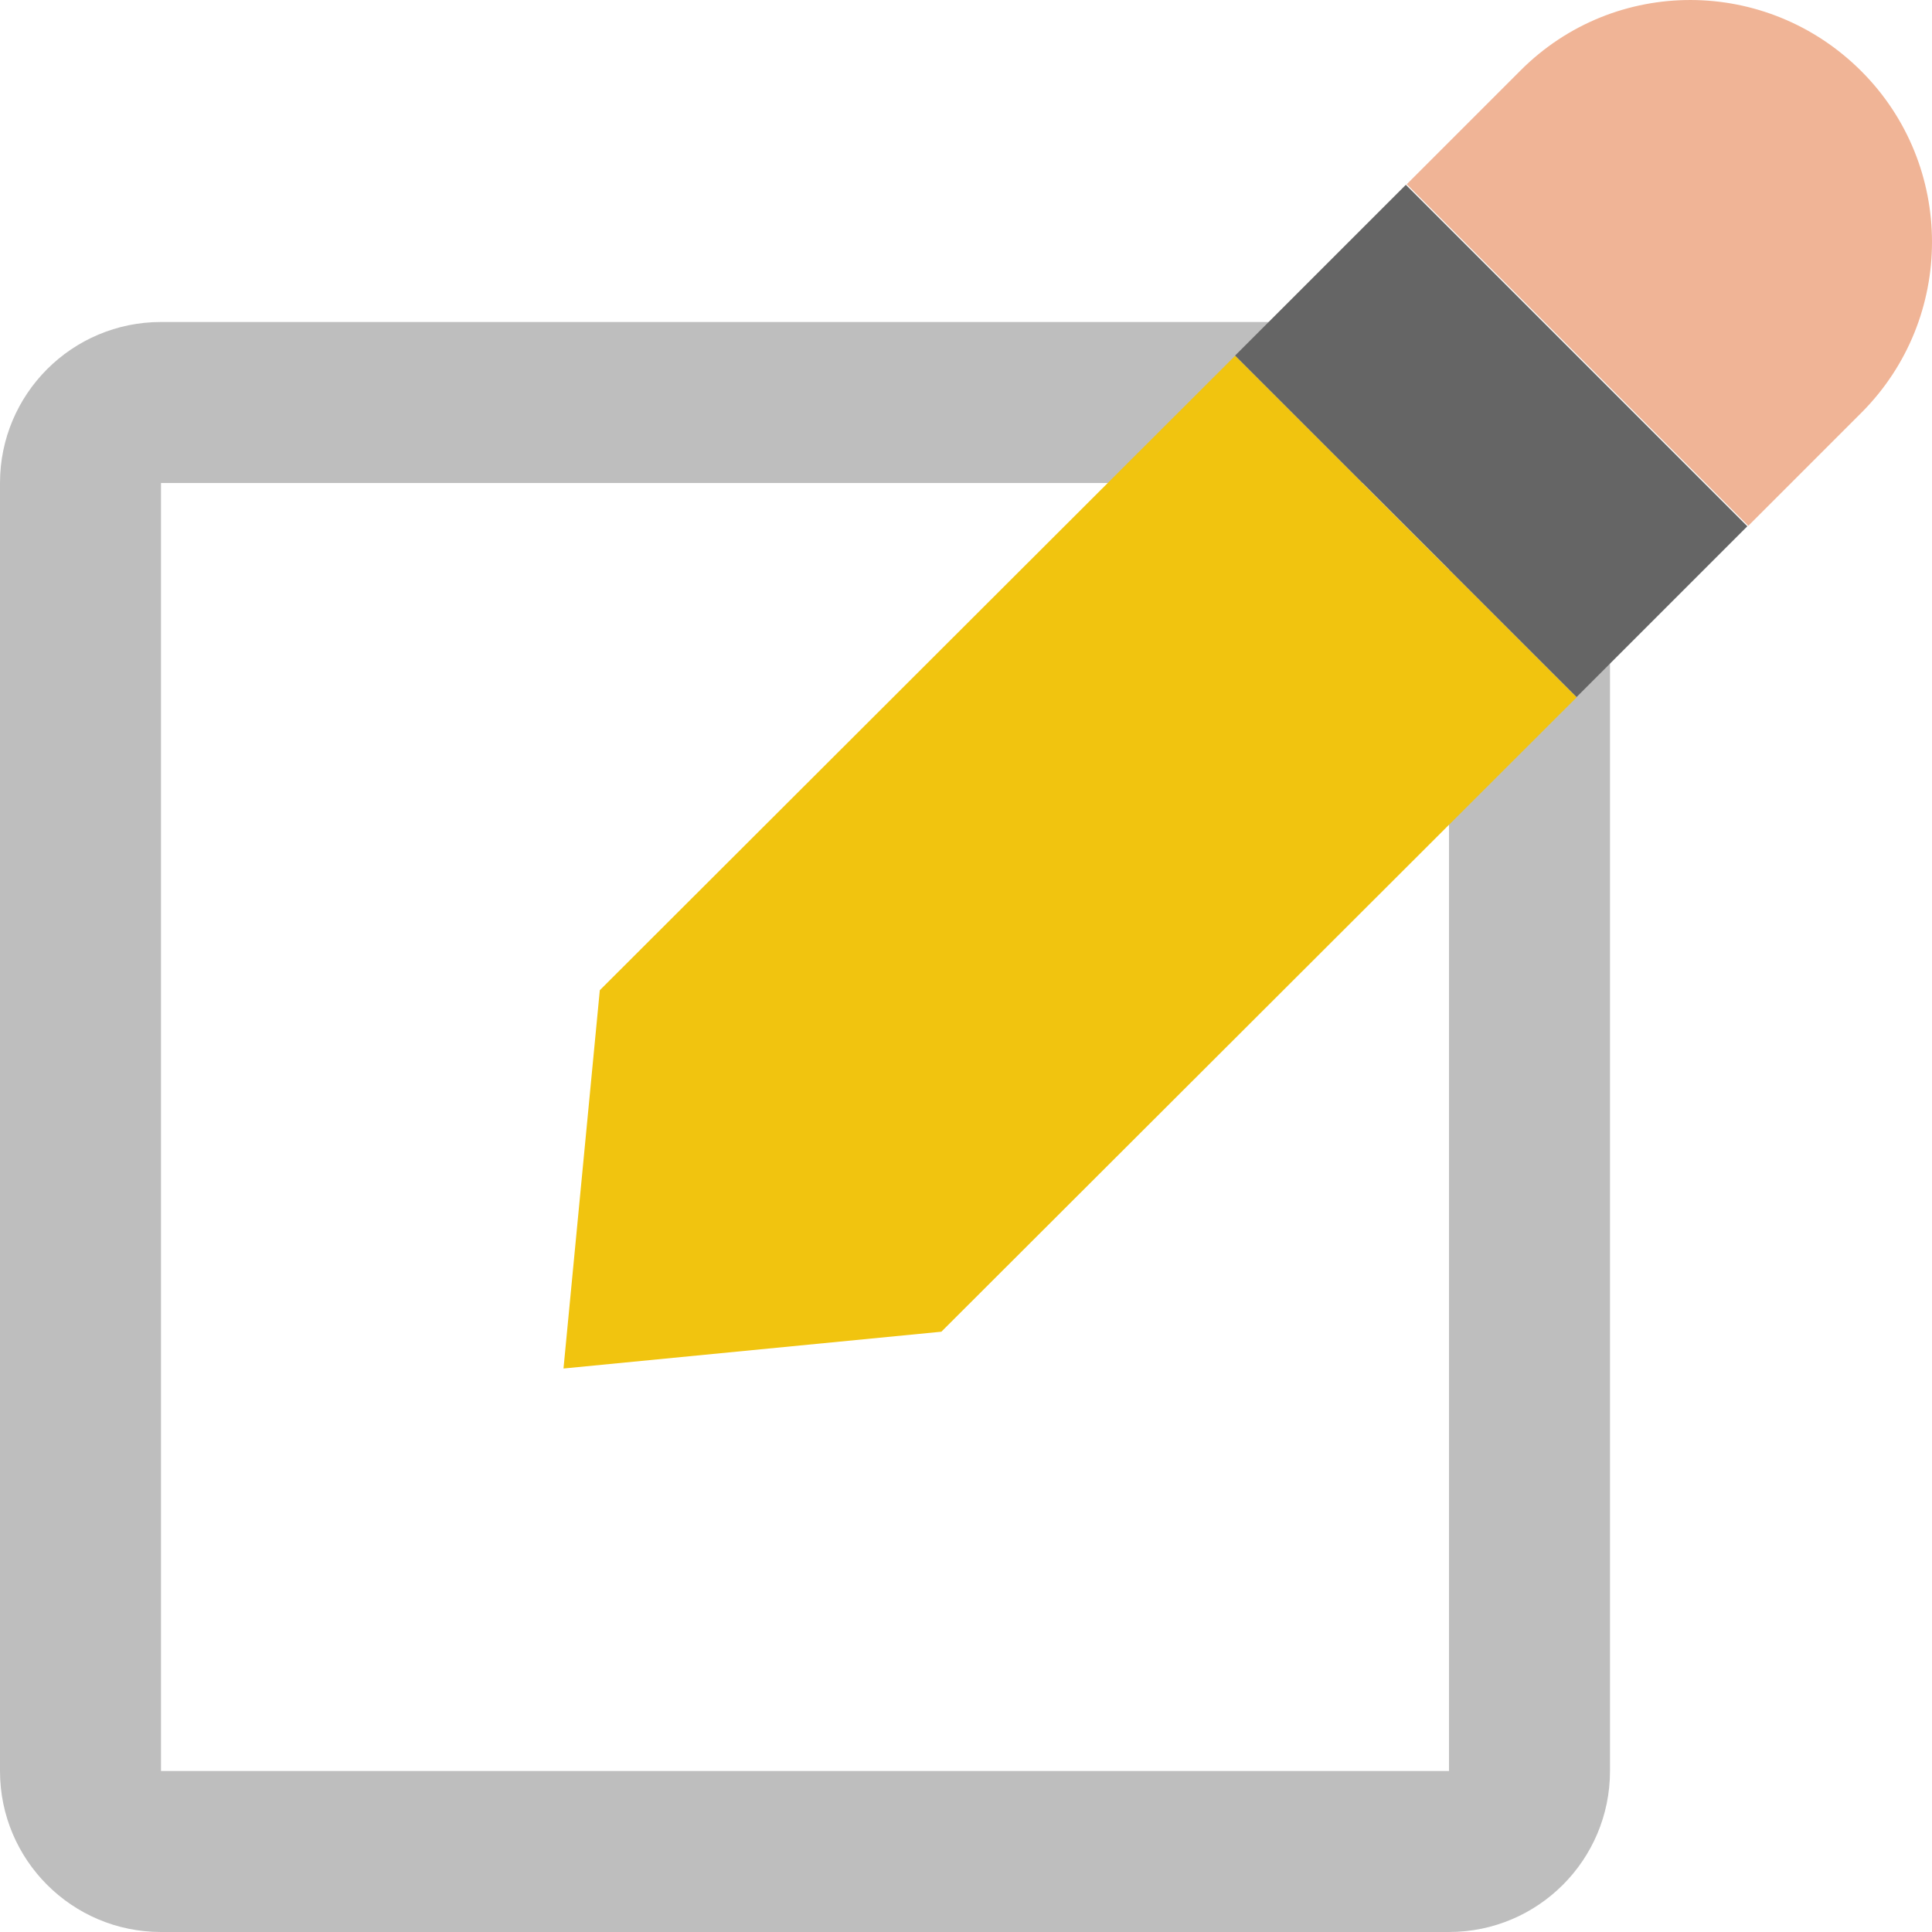 <svg enable-background="new 0 0 24 24" viewBox="0 0 24 24" xmlns="http://www.w3.org/2000/svg"><path d="m18 6v16h-16v-16zm0-2h-16c-1.105 0-2 .895-2 2v16c0 1.105.895 2 2 2h16c1.105 0 2-.895 2-2v-16c0-1.105-.895-2-2-2z" fill="#bebebe"/><path d="m7.451 12.301-.451 4.699 4.694-.457 7.892-7.881-4.242-4.243z" fill="#f1c40f"/><path d="m23.122.884c-1.173-1.173-3.062-1.181-4.233-.009l-1.414 1.414 4.243 4.243 1.405-1.405c1.17-1.172 1.169-3.073-.001-4.243z" fill="#f0b496"/><path d="m15.526 3.98h6v3h-6z" fill="#656565" transform="matrix(.707 .707 -.707 .707 9.301 -11.495)"/></svg>